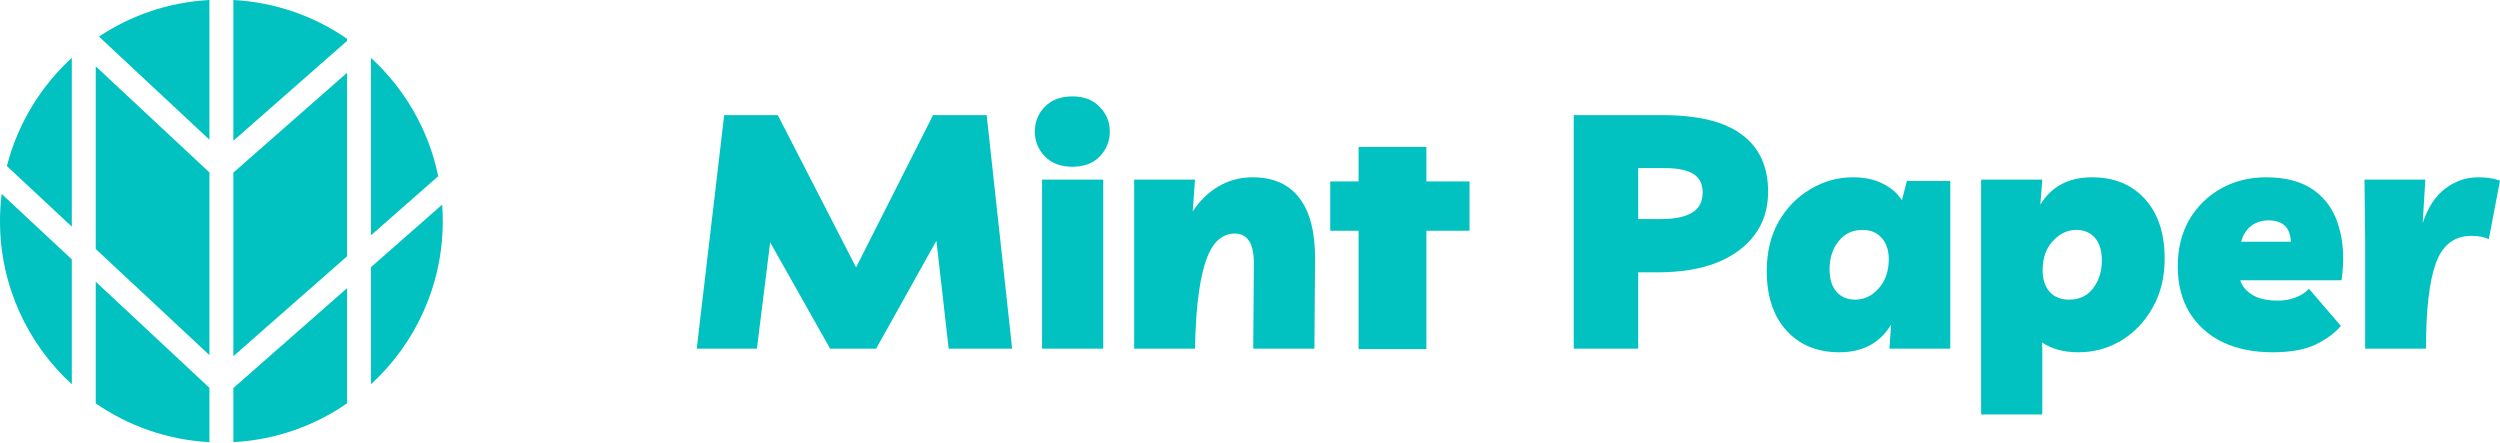 <svg width="254" height="45" viewBox="0 0 254 45" fill="none" xmlns="http://www.w3.org/2000/svg">
<path fill-rule="evenodd" clip-rule="evenodd" d="M7.295 5.879C4.129 8.782 1.797 12.58 0.7 16.872L7.295 23.027V5.879ZM0.168 19.701C0.057 20.606 0 21.527 0 22.461C0 29.024 2.811 34.931 7.295 39.043V26.353L0.168 19.701ZM9.727 40.983C13.041 43.272 17.001 44.694 21.277 44.922V39.403L9.727 28.623V40.983ZM23.709 44.922C27.985 44.694 31.945 43.272 35.259 40.983V29.279L23.709 39.425V44.922ZM37.691 39.043C42.175 34.931 44.986 29.024 44.986 22.461C44.986 21.898 44.965 21.341 44.925 20.788L37.691 27.143V39.043ZM44.524 17.904C43.554 13.189 41.108 9.013 37.691 5.879V23.906L44.524 17.904ZM35.259 3.939C31.945 1.65 27.985 0.228 23.709 0V14.303L35.259 4.157V3.939ZM21.277 0C17.141 0.22 13.301 1.558 10.054 3.717L21.277 14.192V0ZM21.277 36.077L9.727 25.297V6.738L21.277 17.518V36.077ZM35.259 26.042L23.709 36.189V17.54L35.259 7.393V26.042Z" fill="#01C2C1"/>
<path d="M70.787 35.423L73.577 11.697H79.025L86.978 27.169L94.798 11.697H100.245L102.835 35.423H96.385L95.14 24.454L89.016 35.423H84.338L78.248 24.621L76.903 35.423H70.787Z" fill="#01C2C1"/>
<path d="M112.089 18.247V35.423H105.873V18.247H112.089ZM108.947 16.943C107.789 16.943 106.864 16.598 106.174 15.907C105.483 15.194 105.138 14.348 105.138 13.367C105.138 12.387 105.472 11.552 106.14 10.861C106.831 10.148 107.766 9.792 108.947 9.792C110.128 9.792 111.053 10.148 111.721 10.861C112.412 11.552 112.757 12.387 112.757 13.367C112.757 14.348 112.412 15.194 111.721 15.907C111.053 16.598 110.128 16.943 108.947 16.943Z" fill="#01C2C1"/>
<path d="M115.231 35.423V18.247H121.413L121.18 21.488C121.892 20.396 122.761 19.55 123.786 18.948C124.833 18.325 125.992 18.013 127.262 18.013C129.378 18.013 130.971 18.726 132.04 20.151C133.11 21.555 133.633 23.638 133.611 26.401L133.544 35.423H127.328L127.395 26.735C127.395 24.73 126.738 23.727 125.424 23.727C124.889 23.727 124.388 23.905 123.92 24.262C123.452 24.596 123.04 25.197 122.683 26.066C122.327 26.913 122.037 28.105 121.814 29.642C121.592 31.157 121.458 33.084 121.413 35.423H115.231Z" fill="#01C2C1"/>
<path d="M166.441 35.423H159.891V11.697H168.88C172.556 11.697 175.263 12.365 177.001 13.702C178.761 15.016 179.641 16.943 179.641 19.483C179.641 21.176 179.184 22.635 178.271 23.861C177.357 25.086 176.065 26.033 174.394 26.701C172.723 27.347 170.729 27.67 168.412 27.67H166.441V35.423ZM169.081 17.077H166.441V22.257H168.747C170.128 22.257 171.175 22.045 171.888 21.622C172.623 21.198 172.991 20.508 172.991 19.55C172.991 18.703 172.679 18.079 172.055 17.678C171.431 17.277 170.44 17.077 169.081 17.077Z" fill="#01C2C1"/>
<path d="M198.149 18.38V35.423H191.967L192.134 32.984C190.998 34.855 189.249 35.791 186.887 35.791C184.637 35.791 182.844 35.056 181.507 33.585C180.17 32.115 179.502 30.099 179.502 27.537C179.502 25.621 179.903 23.95 180.705 22.524C181.529 21.098 182.61 19.995 183.946 19.216C185.283 18.414 186.72 18.013 188.257 18.013C189.438 18.013 190.441 18.224 191.265 18.648C192.111 19.049 192.769 19.617 193.237 20.352L193.738 18.38H198.149ZM189.226 23.359C188.202 23.359 187.388 23.749 186.787 24.529C186.185 25.287 185.885 26.222 185.885 27.336C185.885 28.339 186.119 29.107 186.586 29.642C187.054 30.177 187.689 30.444 188.491 30.444C189.405 30.444 190.196 30.065 190.864 29.308C191.555 28.55 191.9 27.559 191.9 26.334C191.9 25.42 191.655 24.696 191.165 24.162C190.697 23.627 190.051 23.359 189.226 23.359Z" fill="#01C2C1"/>
<path d="M201.282 42.107V18.247H207.498L207.298 20.786C208.434 18.937 210.183 18.013 212.544 18.013C214.794 18.013 216.588 18.748 217.925 20.218C219.261 21.689 219.93 23.705 219.93 26.267C219.93 28.183 219.518 29.854 218.693 31.279C217.891 32.705 216.822 33.819 215.485 34.621C214.171 35.401 212.734 35.791 211.174 35.791C209.682 35.791 208.445 35.457 207.465 34.788L207.498 35.423V42.107H201.282ZM210.205 30.444C211.252 30.444 212.065 30.065 212.645 29.308C213.246 28.528 213.547 27.581 213.547 26.467C213.547 25.465 213.313 24.696 212.845 24.162C212.377 23.627 211.742 23.359 210.94 23.359C210.049 23.359 209.258 23.738 208.568 24.496C207.877 25.231 207.532 26.222 207.532 27.47C207.532 28.361 207.766 29.085 208.233 29.642C208.724 30.177 209.381 30.444 210.205 30.444Z" fill="#01C2C1"/>
<path d="M230.916 35.791C228.956 35.791 227.252 35.446 225.803 34.755C224.355 34.042 223.23 33.028 222.428 31.714C221.648 30.399 221.259 28.851 221.259 27.069C221.259 25.264 221.648 23.683 222.428 22.323C223.23 20.965 224.311 19.906 225.67 19.149C227.029 18.391 228.544 18.013 230.215 18.013C232.264 18.013 233.902 18.458 235.127 19.349C236.352 20.24 237.188 21.477 237.633 23.059C238.101 24.618 238.19 26.423 237.901 28.472H227.608C227.764 29.029 228.165 29.52 228.811 29.943C229.457 30.344 230.326 30.544 231.418 30.544C232.041 30.544 232.632 30.444 233.189 30.244C233.768 30.021 234.236 29.72 234.592 29.341L237.834 33.117C237.21 33.853 236.341 34.488 235.227 35.022C234.136 35.535 232.699 35.791 230.916 35.791ZM230.482 22.39C229.791 22.39 229.201 22.58 228.711 22.958C228.221 23.337 227.886 23.872 227.708 24.562H232.754C232.688 23.114 231.93 22.39 230.482 22.39Z" fill="#01C2C1"/>
<path d="M252.864 24.295C252.374 24.072 251.795 23.961 251.126 23.961C249.366 23.961 248.152 24.886 247.484 26.735C246.815 28.584 246.481 31.48 246.481 35.423H240.299V24.262L240.232 18.247H246.414L246.147 22.658C246.682 21.054 247.45 19.884 248.453 19.149C249.455 18.391 250.569 18.013 251.795 18.013C252.173 18.013 252.53 18.035 252.864 18.079C253.22 18.124 253.599 18.213 254 18.347L252.864 24.295Z" fill="#01C2C1"/>
<path fill-rule="evenodd" clip-rule="evenodd" d="M144.921 14.927H138.032V18.434H135.152V23.444H138.032V35.468H144.921V23.444H149.305V18.434H144.921V14.927Z" fill="#01C2C1"/>
</svg>
